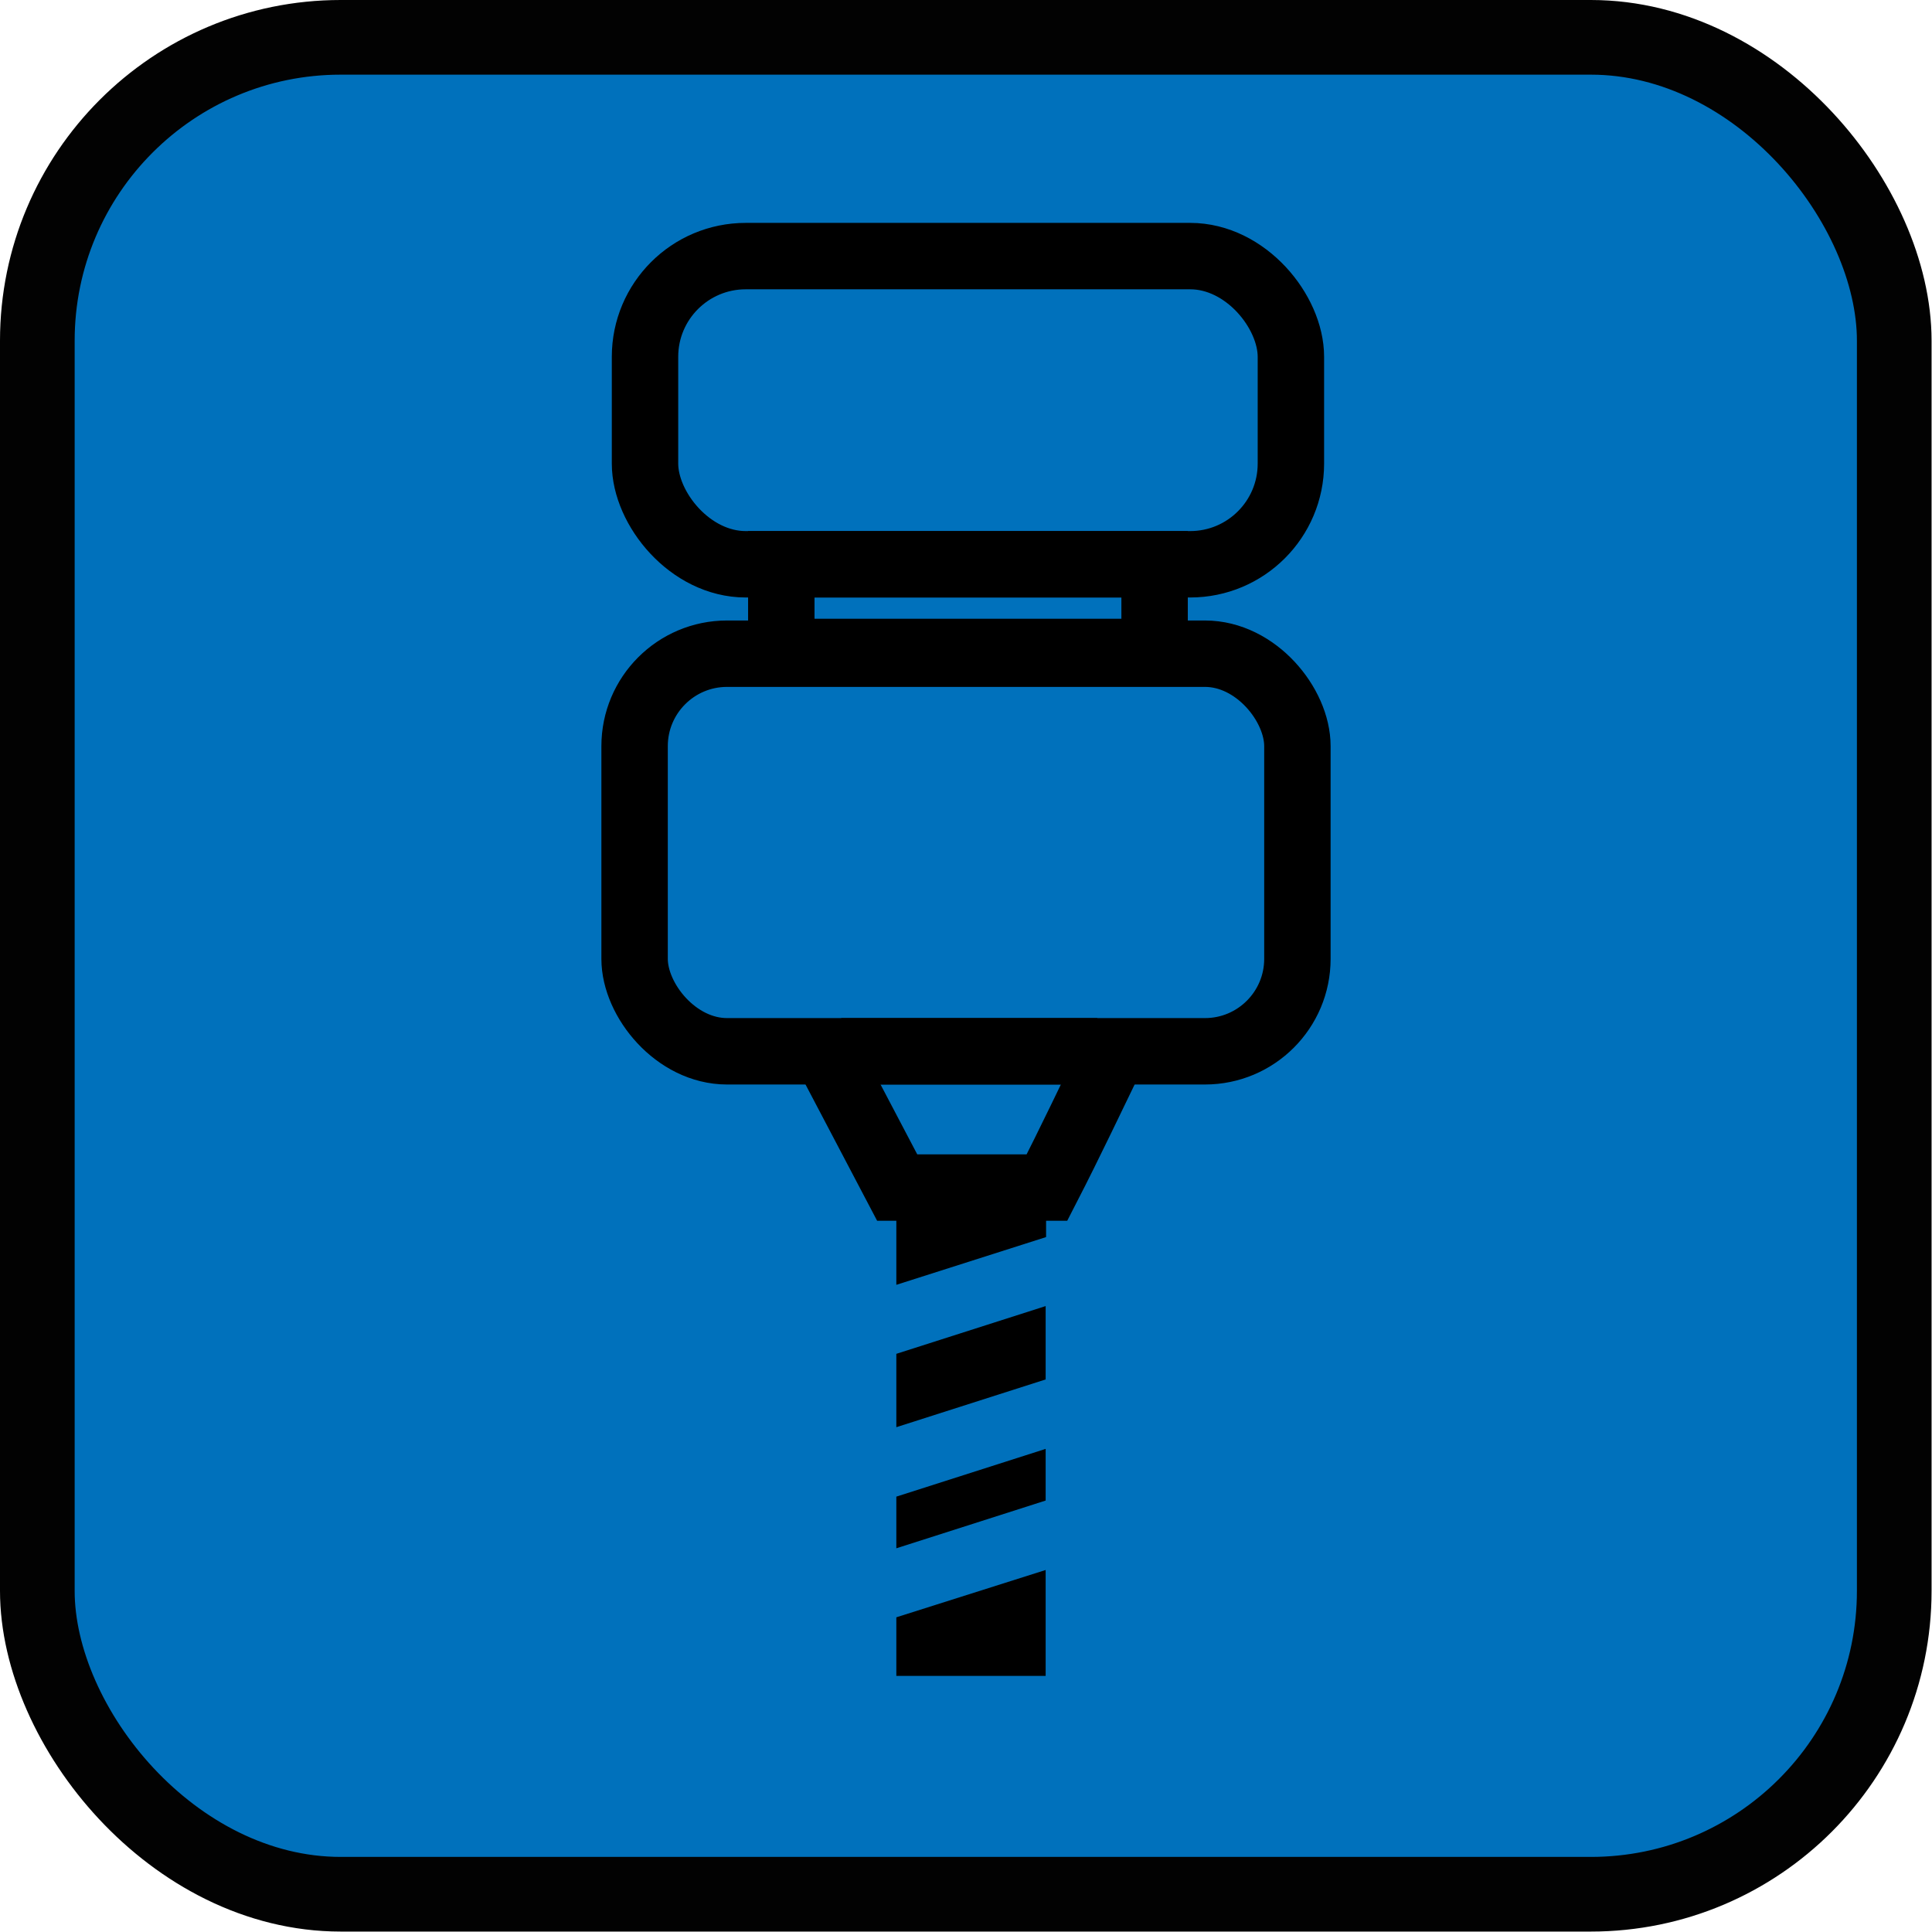 <svg id="Layer_1" data-name="Layer 1" xmlns="http://www.w3.org/2000/svg" viewBox="0 0 44.51 44.51"><defs><style>.cls-1{fill:#0071bc;stroke:#020202;stroke-width:1.72px;}.cls-1,.cls-3{stroke-miterlimit:10;}.cls-2,.cls-3{fill:none;}.cls-3{stroke:#000;stroke-width:1.53px;}</style></defs><title>crno</title><rect class="cls-1" x="0.86" y="0.86" width="42.78" height="42.78" rx="6.99" ry="6.99"/><path d="M252.08,393.8v1.05l-3.45,1.1V393.8l.29,0h2.87Z" transform="translate(-227.98 -366.35)"/><polygon points="24.09 30.09 24.09 31.78 20.65 32.88 20.65 31.19 24.09 30.09"/><polygon class="cls-2" points="24.09 28.5 24.09 30.09 20.65 31.19 20.65 29.6 24.09 28.5"/><polygon points="24.09 33.38 24.09 34.57 20.65 35.67 20.65 34.48 24.09 33.38"/><polygon class="cls-2" points="24.09 31.78 24.09 33.38 20.65 34.48 20.65 32.88 24.09 31.78"/><polygon points="24.09 36.17 24.09 38.61 20.65 38.61 20.65 37.26 24.09 36.17"/><polygon class="cls-2" points="24.09 34.57 24.09 36.17 20.65 37.26 20.65 35.67 24.09 34.57"/><polygon class="cls-2" points="24.09 28.5 24.09 30.09 20.65 31.19 20.65 29.6 24.09 28.5"/><polygon class="cls-2" points="24.09 34.57 24.09 36.17 20.65 37.26 20.65 35.67 24.09 34.57"/><polygon class="cls-2" points="24.09 31.78 24.09 33.38 20.65 34.48 20.65 32.88 24.09 31.78"/><rect class="cls-3" x="14.86" y="5.9" width="14.88" height="7.1" rx="2.32" ry="2.32"/><rect class="cls-3" x="14.62" y="15.06" width="15.27" height="9.16" rx="2.13" ry="2.13"/><rect class="cls-3" x="18" y="13" width="8.6" height="2.02"/><line class="cls-3" x1="25.28" y1="24.22" x2="19.38" y2="24.22"/><path class="cls-3" d="M253.64,390.57c-.51,1.05-1,2.09-1.54,3.14h-3.45L247,390.57" transform="translate(-227.98 -366.35)"/></svg>